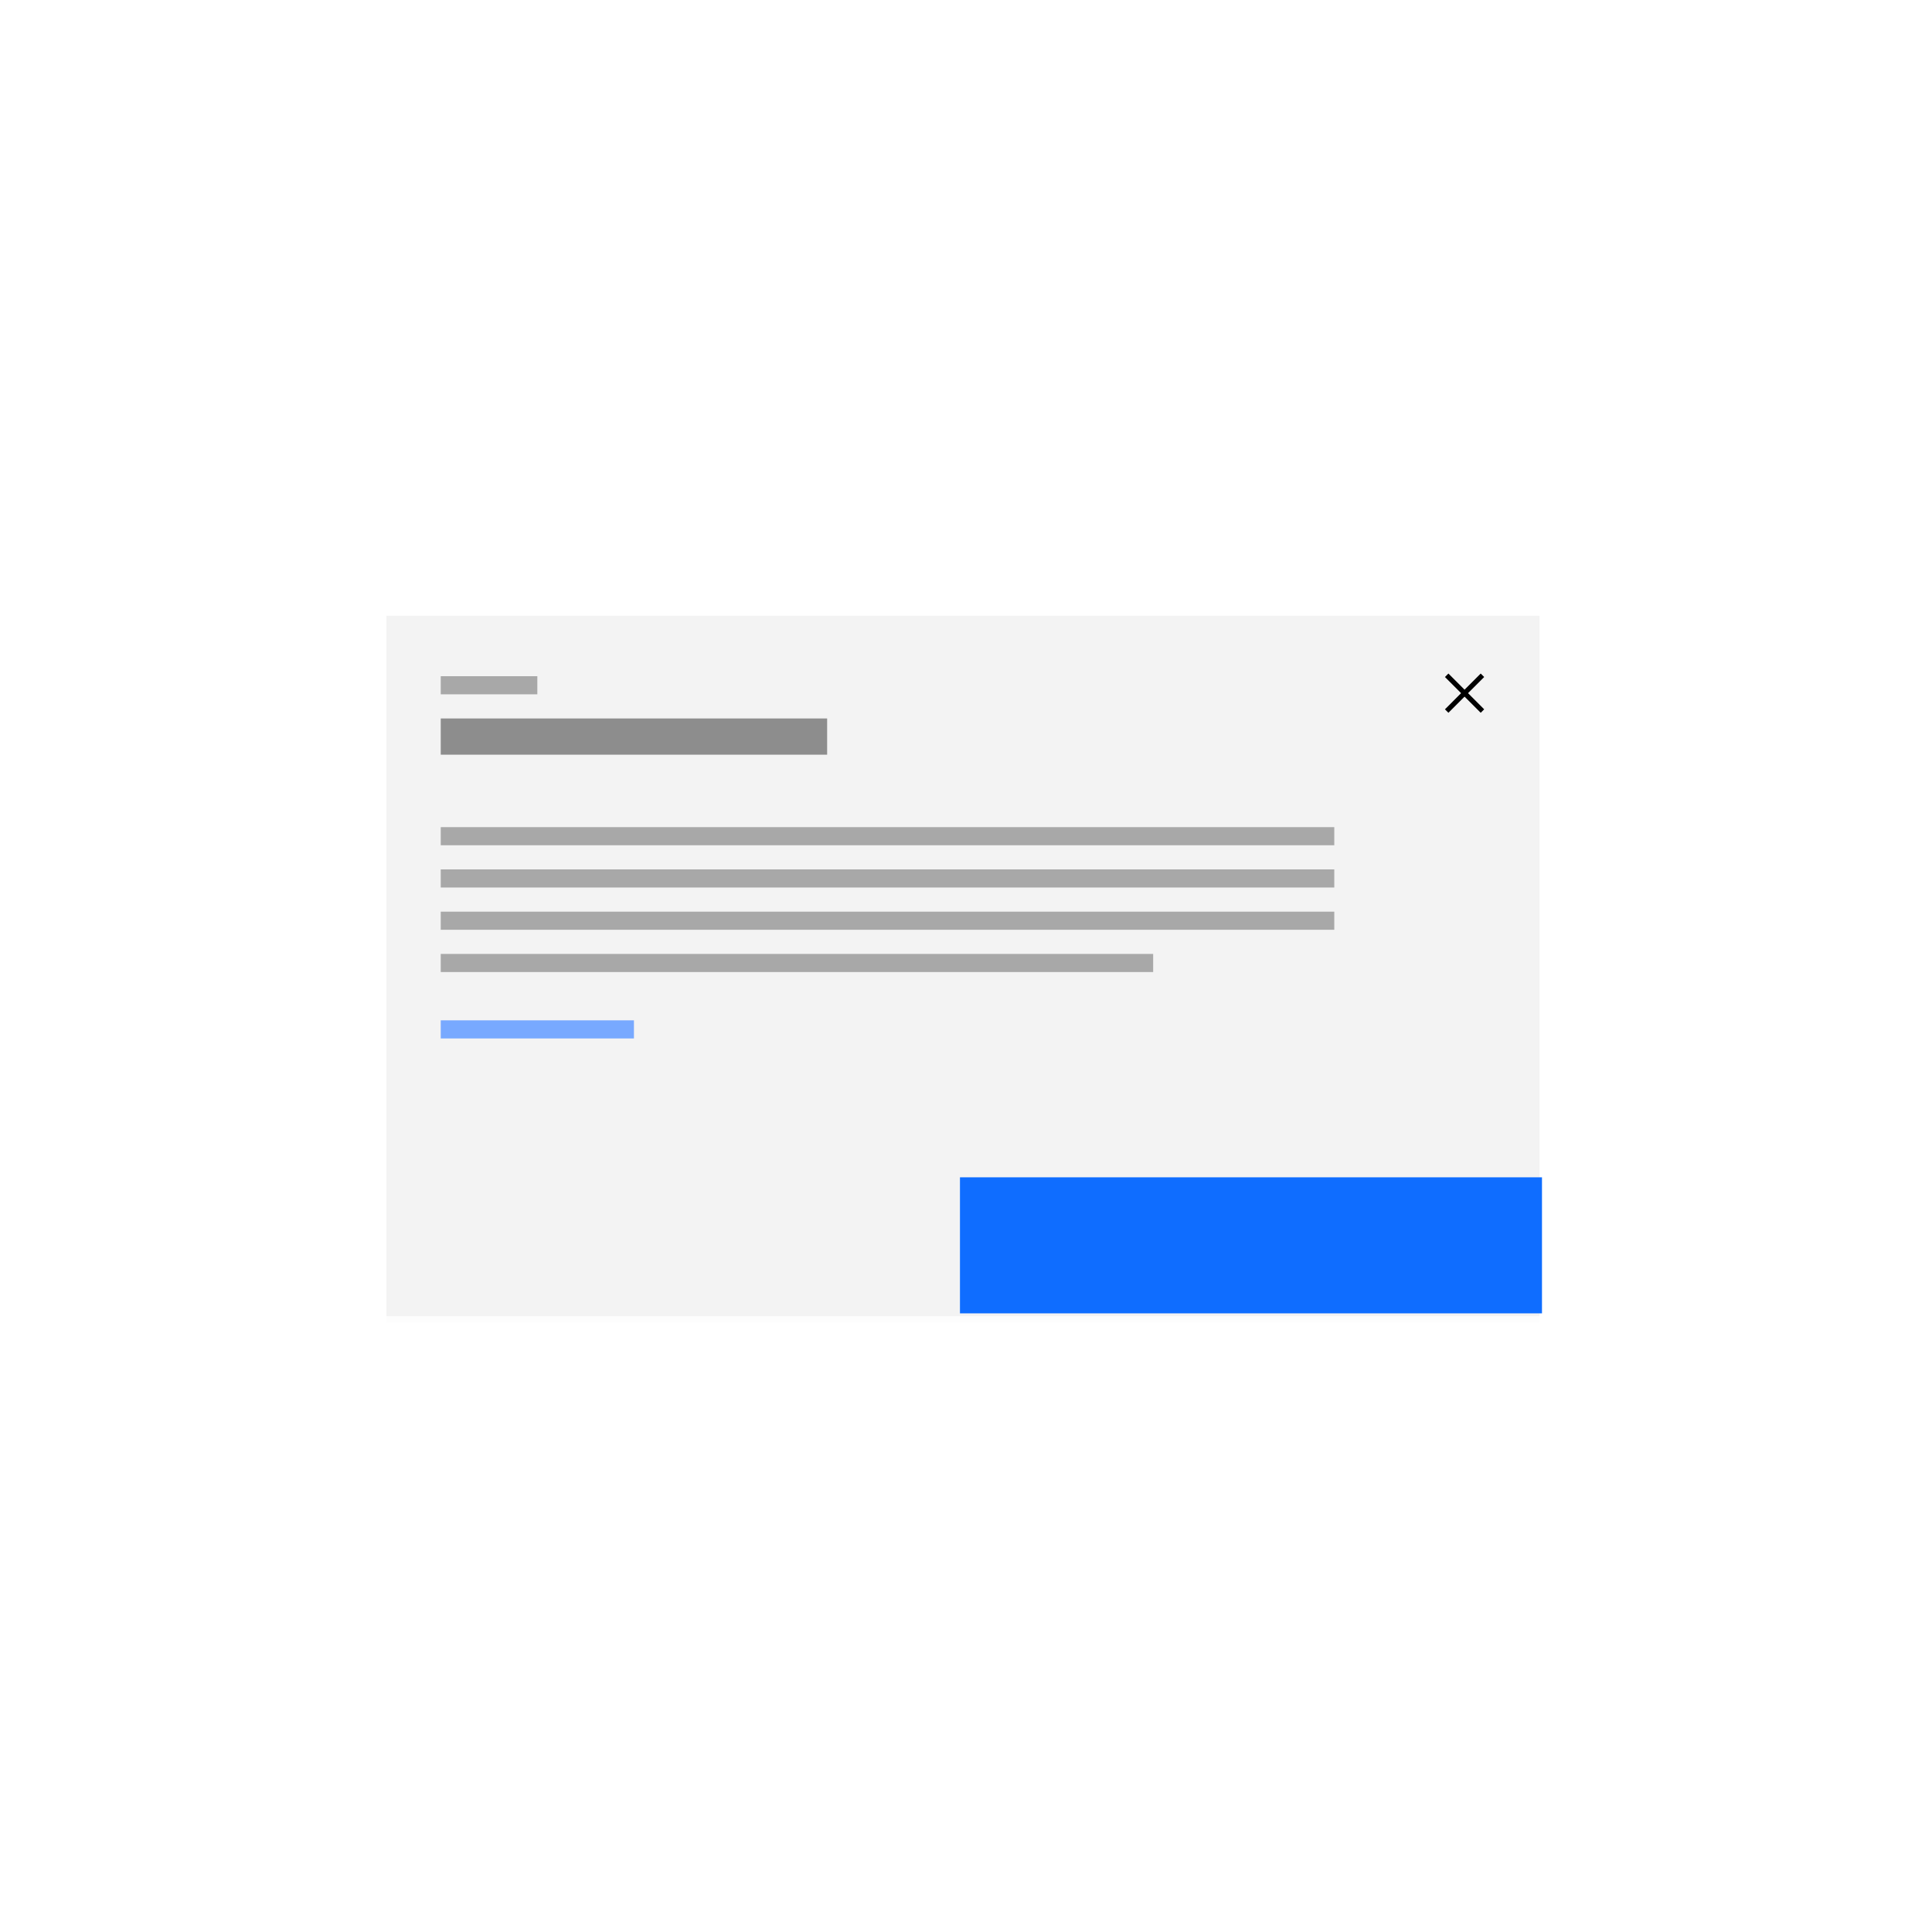 <svg width="320" height="320" viewBox="0 0 320 320" fill="none" xmlns="http://www.w3.org/2000/svg">
  <g filter="url(#filter0_d_0_5250)">
    <rect x="64" y="102" width="191" height="115" fill="black" fill-opacity="0.01" />
  </g>
  <rect width="191" height="116" transform="translate(64 102)" fill="#F3F3F3" />
  <path fill-rule="evenodd" clip-rule="evenodd"
    d="M243.151 114.809L245.826 112.134L245.252 111.559L242.577 114.235L239.903 111.559L239.329 112.134L242.003 114.809L239.329 117.485L239.903 118.059L242.577 115.384L245.252 118.059L245.826 117.485L243.151 114.809V114.809Z"
    fill="black" />
  <mask id="mask0_0_5250" style="mask-type:luminance" maskUnits="userSpaceOnUse" x="239" y="111"
    width="7" height="8">
    <path fill-rule="evenodd" clip-rule="evenodd"
      d="M243.151 114.809L245.826 112.134L245.252 111.559L242.577 114.235L239.903 111.559L239.329 112.134L242.003 114.809L239.329 117.485L239.903 118.059L242.577 115.384L245.252 118.059L245.826 117.485L243.151 114.809V114.809Z"
      fill="white" />
  </mask>
  <g mask="url(#mask0_0_5250)">
</g>
  <rect x="159" y="195" width="96.401" height="22.533" fill="#0F6DFF" />
  <rect x="73" y="119" width="64" height="6" fill="#8D8D8D" />
  <rect x="73" y="151" width="148" height="3" fill="#A8A8A8" />
  <rect x="73" y="144" width="148" height="3" fill="#A8A8A8" />
  <rect x="73" y="112" width="16" height="3" fill="#A8A8A8" />
  <rect x="73" y="137" width="148" height="3" fill="#A8A8A8" />
  <rect x="73" y="158" width="118" height="3" fill="#A8A8A8" />
  <rect x="73" y="169" width="32" height="3" fill="#78A9FF" />
  <defs>
    <filter id="filter0_d_0_5250" x="59" y="99" width="201" height="125"
      filterUnits="userSpaceOnUse" color-interpolation-filters="sRGB">
      <feFlood flood-opacity="0" result="BackgroundImageFix" />
      <feColorMatrix in="SourceAlpha" type="matrix"
        values="0 0 0 0 0 0 0 0 0 0 0 0 0 0 0 0 0 0 127 0" result="hardAlpha" />
      <feOffset dy="2" />
      <feGaussianBlur stdDeviation="2.5" />
      <feColorMatrix type="matrix"
        values="0 0 0 0 0.863 0 0 0 0 0.863 0 0 0 0 0.863 0 0 0 1 0" />
      <feBlend mode="normal" in2="BackgroundImageFix" result="effect1_dropShadow_0_5250" />
      <feBlend mode="normal" in="SourceGraphic" in2="effect1_dropShadow_0_5250" result="shape" />
    </filter>
  </defs>
</svg>
